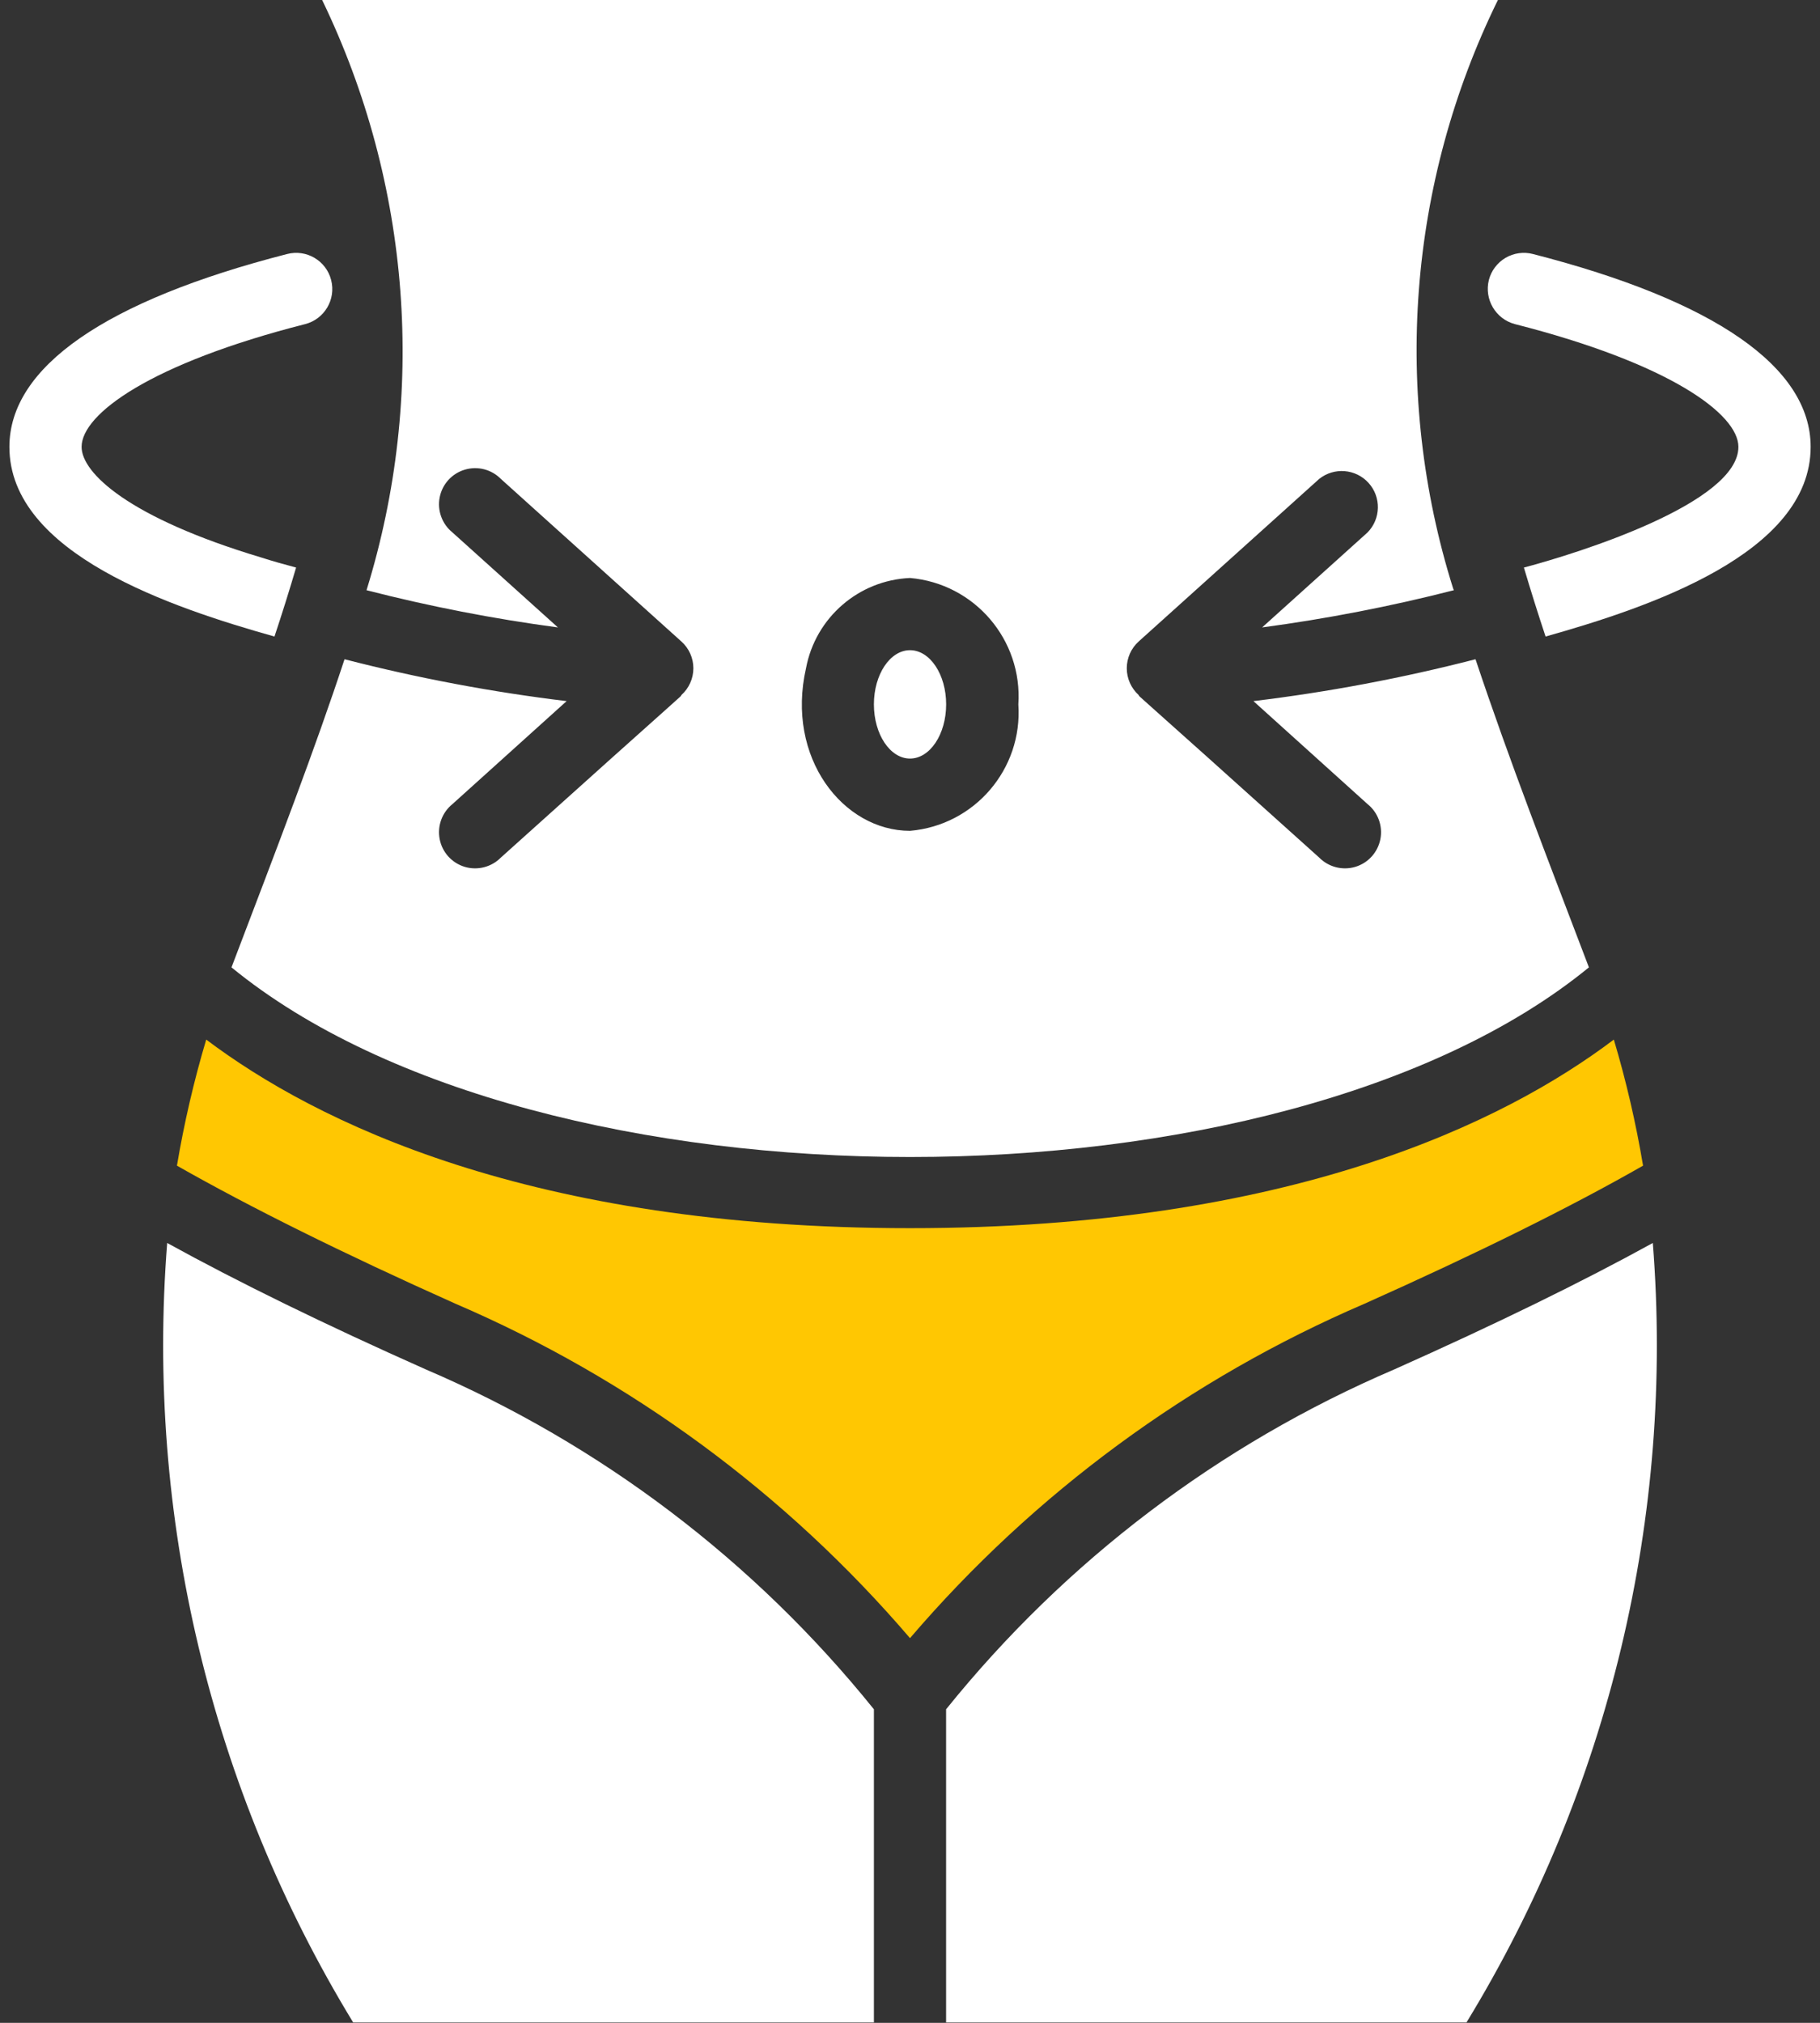<svg width="36" height="40" viewBox="0 0 36 40" fill="none" xmlns="http://www.w3.org/2000/svg">
<rect x="0" y="0" width="36" height="40" fill="#333333" stroke="none"/>
<path d="M29.45 5.537C29.355 5.919 29.584 6.308 29.965 6.409C33.022 7.187 34.386 8.187 34.386 8.837C34.386 9.941 31.25 10.93 30.143 11.223C30.279 11.68 30.422 12.137 30.572 12.587C32.598 12.016 35.815 10.948 35.815 8.837C35.815 7.259 33.915 5.944 30.322 5.023C30.138 4.975 29.943 5.003 29.779 5.099C29.616 5.196 29.497 5.353 29.45 5.537Z" fill="white"/>
<path d="M5.429 12.587C5.579 12.137 5.722 11.68 5.857 11.223C5.614 11.159 5.386 11.094 5.164 11.023C2.543 10.237 1.614 9.351 1.614 8.837C1.614 8.187 2.979 7.187 6.036 6.409C6.419 6.31 6.649 5.92 6.55 5.537C6.452 5.154 6.061 4.924 5.679 5.023C2.086 5.944 0.186 7.259 0.186 8.837C0.186 10.951 3.411 12.019 5.429 12.587Z" fill="white"/>
<path d="M26.993 25.779C29.215 24.786 31.064 23.871 32.5 23.05C32.359 22.208 32.166 21.375 31.922 20.557C29.765 22.186 25.522 24.286 18 24.286C10.479 24.286 6.243 22.186 4.079 20.557C3.835 21.375 3.642 22.208 3.5 23.05C4.943 23.871 6.786 24.786 9.007 25.779C12.472 27.266 15.548 29.529 18 32.393C20.452 29.529 23.529 27.266 26.993 25.779Z" fill="#FFC702"/>
<path d="M7.25 11.671C8.497 11.991 9.761 12.237 11.036 12.407L8.95 10.529C8.744 10.363 8.646 10.095 8.697 9.835C8.747 9.575 8.938 9.364 9.192 9.288C9.446 9.211 9.722 9.282 9.908 9.471L13.479 12.686C13.629 12.82 13.715 13.013 13.715 13.214C13.715 13.416 13.629 13.608 13.479 13.743C13.431 13.814 13.829 13.43 9.908 16.957C9.722 17.146 9.446 17.217 9.192 17.141C8.938 17.065 8.747 16.854 8.697 16.594C8.646 16.333 8.744 16.066 8.95 15.9L11.208 13.864C9.727 13.685 8.259 13.408 6.815 13.036C6.23 14.811 5.517 16.668 4.579 19.129C10.685 24.129 25.321 24.129 31.429 19.129C30.63 17.03 29.858 15.051 29.186 13.036C27.742 13.408 26.274 13.685 24.793 13.864L27.05 15.9C27.257 16.066 27.355 16.333 27.304 16.594C27.253 16.854 27.063 17.065 26.809 17.141C26.555 17.217 26.279 17.146 26.093 16.957C22.165 13.421 22.57 13.814 22.522 13.743C22.373 13.607 22.288 13.416 22.288 13.214C22.288 13.013 22.373 12.821 22.522 12.686L26.093 9.471C26.388 9.235 26.816 9.269 27.07 9.549C27.324 9.829 27.315 10.259 27.05 10.529L24.965 12.407C26.242 12.236 27.509 11.991 28.758 11.671C28.75 11.657 28.75 11.65 28.743 11.636C27.534 7.787 27.851 3.621 29.629 0H6.372C8.131 3.639 8.445 7.81 7.25 11.671ZM15.943 13.214C16.131 12.213 16.983 11.474 18 11.429C19.276 11.54 20.229 12.651 20.143 13.929C20.231 15.207 19.277 16.32 18 16.429C16.679 16.429 15.54 14.985 15.943 13.214Z" fill="white"/>
<path d="M8.422 27.079C6.414 26.186 4.71 25.352 3.307 24.579C2.881 29.976 4.168 35.37 6.986 39.993H17.286V33.8C14.926 30.868 11.882 28.56 8.422 27.079Z" fill="white"/>
<path d="M18 15C18.395 15 18.715 14.52 18.715 13.928C18.715 13.337 18.395 12.857 18 12.857C17.606 12.857 17.286 13.337 17.286 13.928C17.286 14.52 17.606 15 18 15Z" fill="white"/>
<path d="M32.693 24.579C31.293 25.35 29.588 26.183 27.579 27.079C24.118 28.56 21.075 30.868 18.714 33.8V39.993H29.007C31.83 35.372 33.12 29.977 32.693 24.579Z" fill="white"/>
</svg>
